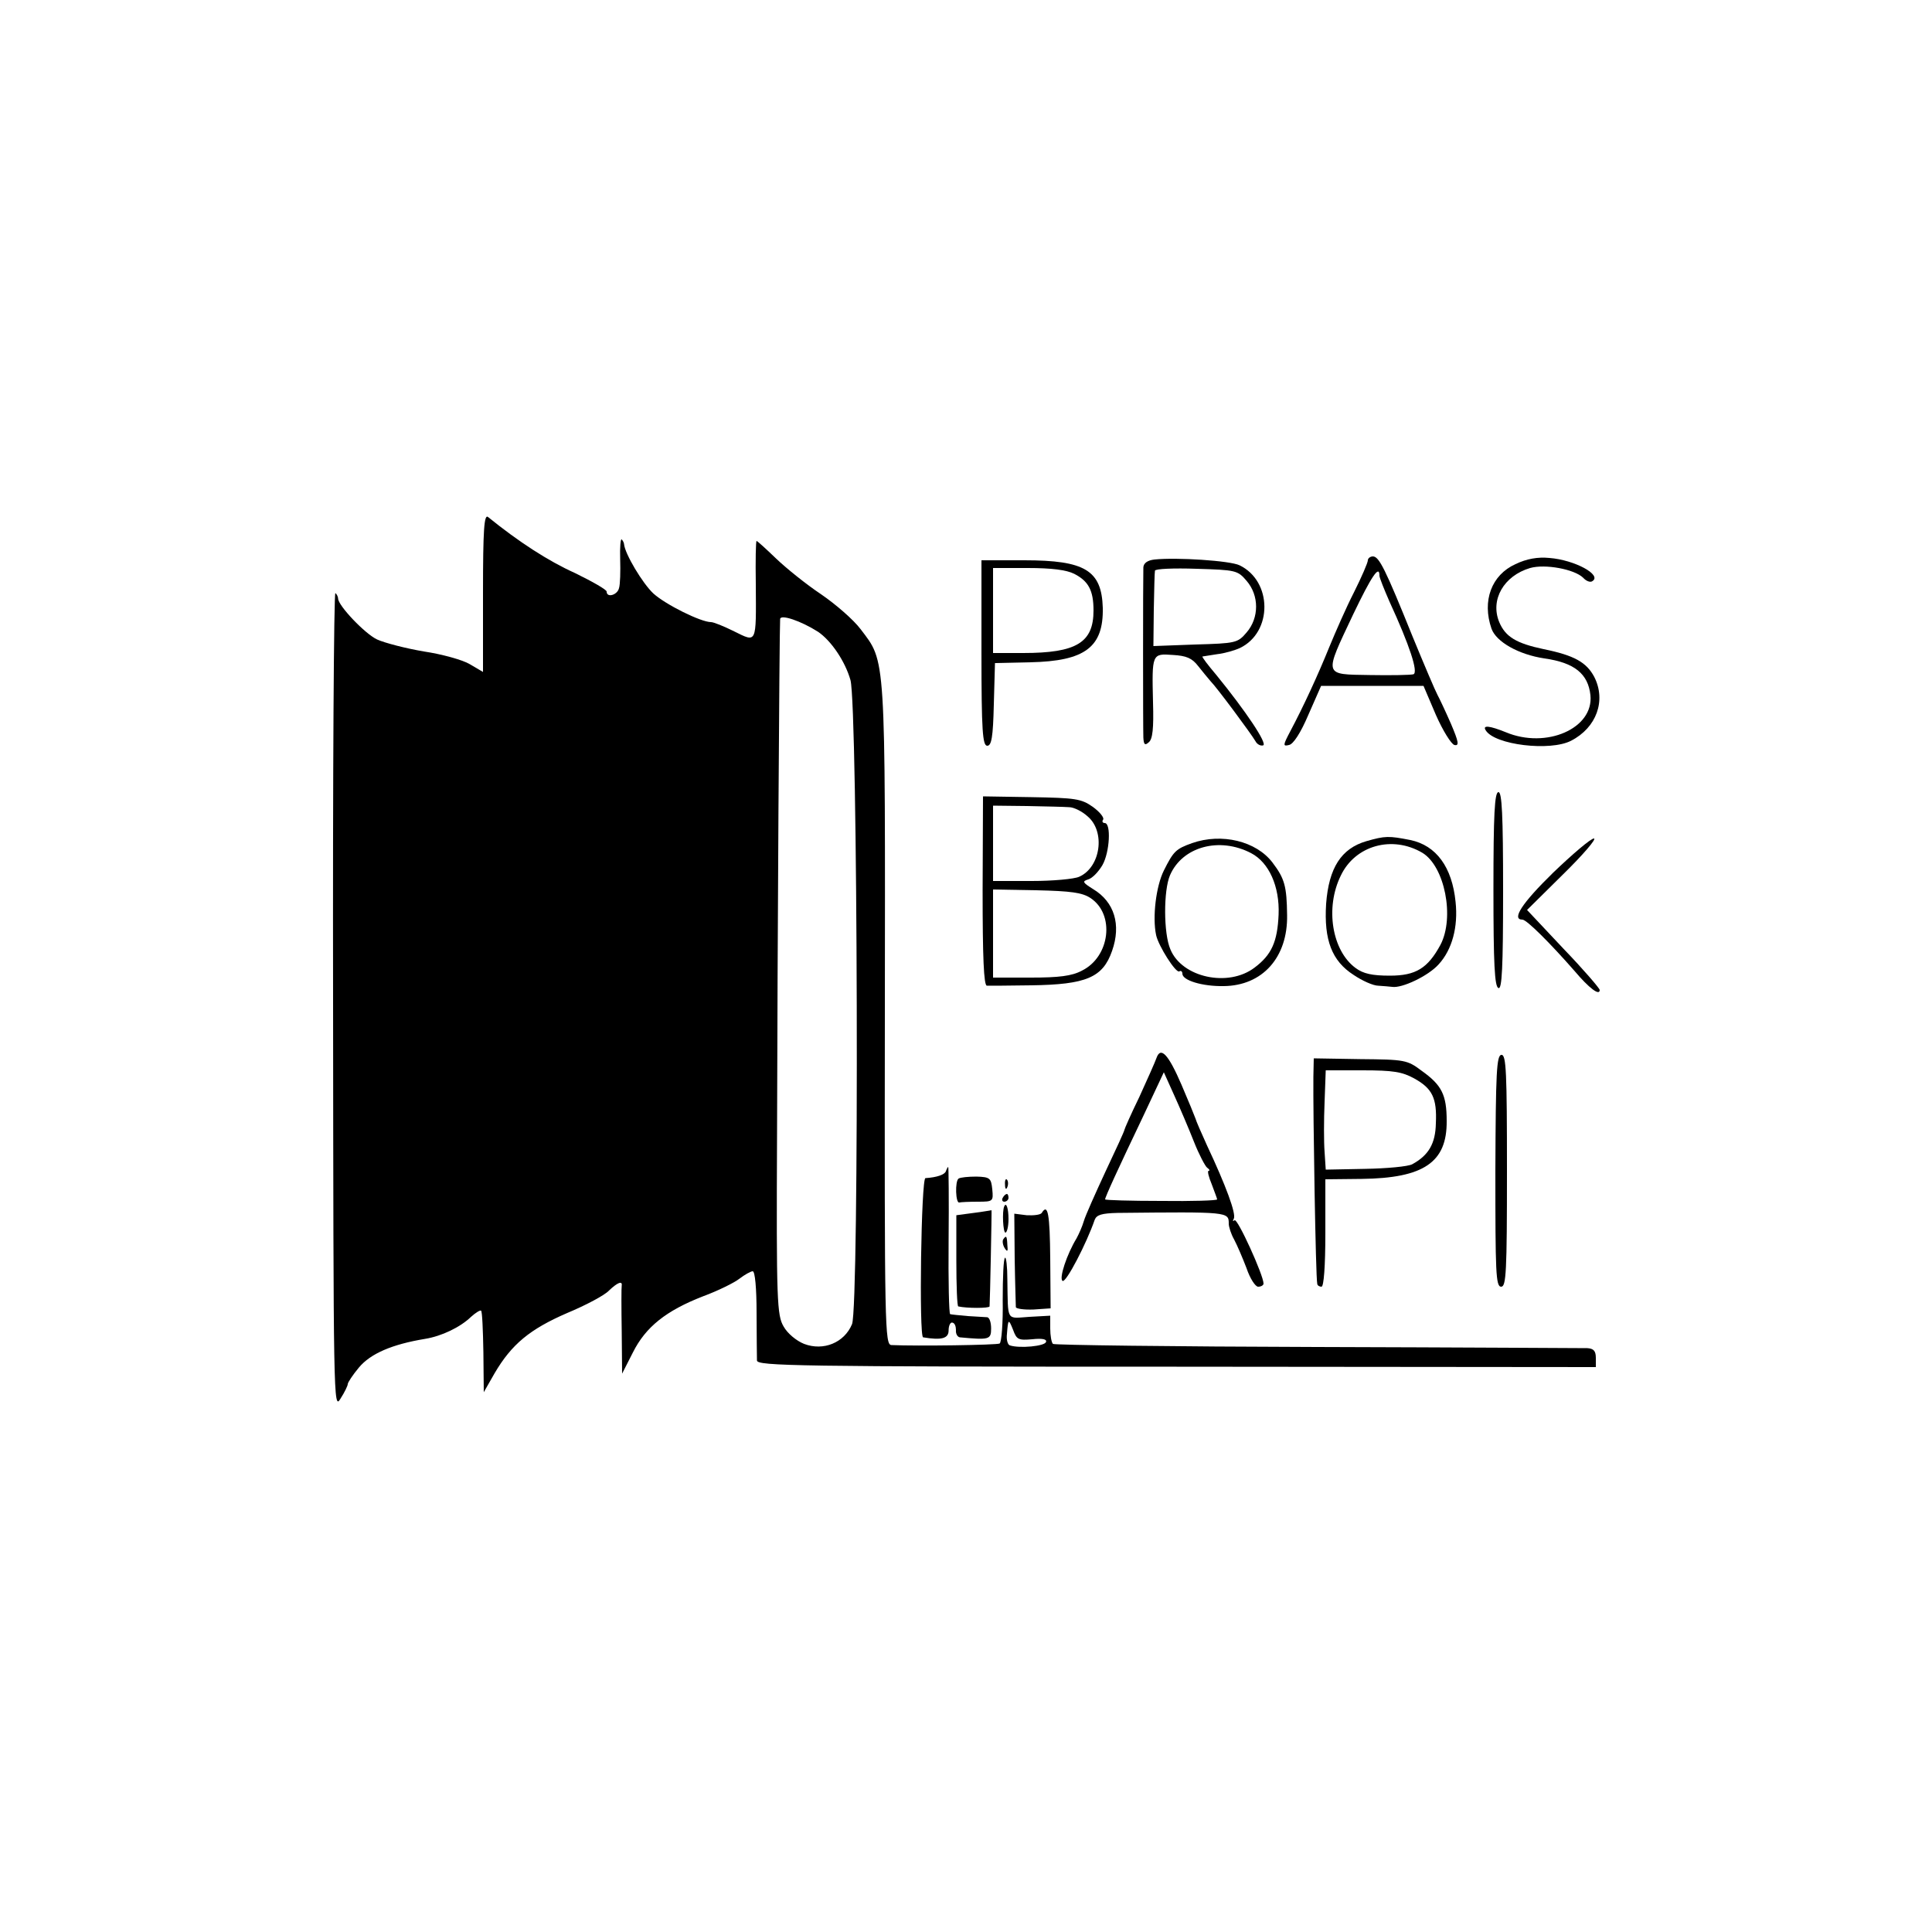 <?xml version="1.0" standalone="no"?>
<!DOCTYPE svg PUBLIC "-//W3C//DTD SVG 20010904//EN"
 "http://www.w3.org/TR/2001/REC-SVG-20010904/DTD/svg10.dtd">
<svg version="1.0" xmlns="http://www.w3.org/2000/svg"
 width="500pt" height="500pt" viewBox="0 0 500 500"
 preserveAspectRatio="xMidYMid meet">
<g transform="translate(0,500) scale(0.1,-0.1)"
fill="#000000" stroke="none">
<path d="M1250 3467 l0 -206 -34 20 c-18 11 -72 26 -119 33 -47 8 -101 22
-121 31 -32 15 -101 88 -101 106 0 4 -3 11 -7 14 -4 4 -7 -470 -6 -1054 1
-1038 1 -1061 19 -1031 11 17 19 34 19 38 0 4 13 24 29 43 30 36 86 60 171 74
43 7 91 30 119 57 12 11 24 18 26 16 3 -2 5 -51 6 -108 l1 -103 28 49 c44 75
91 114 188 156 48 20 97 46 108 58 22 21 35 26 33 13 -1 -5 -1 -57 0 -118 l1
-110 28 55 c33 66 86 108 181 145 38 14 81 35 95 46 13 10 29 19 34 19 6 0 10
-44 10 -108 0 -59 1 -114 1 -123 1 -14 101 -16 1086 -16 l1085 -1 0 24 c0 18
-6 24 -22 25 -13 0 -328 2 -700 3 -372 1 -680 5 -683 8 -4 4 -7 22 -7 40 l0
33 -54 -3 c-61 -4 -55 -14 -57 97 0 33 -3 58 -6 56 -4 -2 -6 -51 -6 -110 1
-58 -3 -109 -8 -112 -7 -4 -214 -7 -280 -4 -17 1 -18 43 -17 854 1 943 3 912
-63 999 -18 24 -64 64 -102 90 -39 26 -91 68 -117 93 -26 25 -48 45 -50 45 -2
0 -3 -51 -2 -112 1 -156 3 -151 -56 -122 -26 13 -53 24 -60 24 -26 0 -117 45
-149 74 -28 26 -74 103 -76 128 0 3 -3 9 -6 12 -3 3 -5 -20 -4 -51 1 -32 0
-66 -3 -75 -4 -18 -32 -26 -32 -9 0 5 -37 26 -82 48 -69 31 -146 81 -225 145
-10 8 -13 -32 -13 -195z m867 -102 c34 -23 70 -76 84 -125 19 -70 23 -1622 4
-1667 -20 -48 -74 -70 -124 -51 -20 8 -43 27 -53 45 -17 29 -19 63 -17 499 1
469 6 1308 8 1332 1 13 54 -5 98 -33z m554 -1831 c27 3 39 0 36 -7 -3 -11 -68
-17 -93 -9 -6 1 -10 15 -8 30 3 39 4 40 16 10 9 -25 14 -27 49 -24z"/>
<path d="M2988 3552 c-18 -2 -28 -9 -29 -20 -1 -32 -1 -417 0 -441 1 -18 4
-21 14 -12 10 8 13 36 11 103 -3 126 -3 127 51 123 35 -2 50 -8 66 -29 11 -14
26 -32 32 -39 16 -16 105 -136 116 -155 4 -8 13 -13 20 -11 12 4 -46 90 -121
182 -22 26 -38 47 -36 48 1 0 19 3 38 6 19 2 46 10 59 16 85 41 84 173 -1 214
-24 12 -163 21 -220 15z m238 -55 c33 -38 33 -96 0 -134 -23 -27 -28 -28 -133
-31 l-108 -4 1 94 c1 51 2 97 3 101 0 5 49 7 107 5 102 -3 107 -4 130 -31z"/>
<path d="M3540 3550 c0 -6 -16 -43 -36 -83 -20 -39 -48 -103 -64 -142 -30 -74
-67 -154 -101 -218 -19 -36 -19 -39 -3 -35 11 2 30 31 50 78 l33 75 132 0 133
0 32 -75 c18 -41 40 -76 48 -78 13 -3 11 8 -9 55 -14 32 -30 66 -35 75 -5 9
-34 77 -64 150 -71 176 -87 208 -103 208 -7 0 -13 -5 -13 -10z m30 -40 c0 -5
12 -35 26 -67 52 -113 75 -183 62 -188 -7 -2 -58 -3 -113 -2 -121 2 -119 -4
-43 157 47 98 68 130 68 100z"/>
<path d="M3922 3540 c-62 -28 -87 -95 -62 -167 12 -34 70 -67 137 -77 78 -11
113 -40 119 -95 9 -86 -114 -140 -219 -96 -42 17 -61 19 -52 5 23 -38 167 -55
221 -27 66 34 91 104 60 165 -20 38 -52 56 -131 72 -71 15 -99 32 -115 70 -24
58 12 120 80 140 39 11 114 -3 137 -25 8 -9 19 -13 24 -9 26 16 -46 55 -111
60 -30 3 -59 -2 -88 -16z"/>
<path d="M2540 3310 c0 -202 3 -240 15 -240 11 0 15 22 17 107 l3 107 91 2
c142 3 190 39 188 141 -3 97 -46 123 -203 123 l-111 0 0 -240z m240 205 c37
-19 50 -43 50 -95 0 -83 -44 -110 -182 -110 l-78 0 0 110 0 110 90 0 c62 0
100 -5 120 -15z"/>
<path d="M3865 2698 c0 -192 3 -252 13 -255 9 -4 12 51 12 251 0 198 -3 256
-12 256 -10 0 -13 -57 -13 -252z"/>
<path d="M2543 2695 c0 -173 3 -245 11 -246 6 0 58 0 115 1 142 2 185 20 209
89 24 68 6 127 -49 160 -27 17 -29 20 -13 25 11 3 27 20 37 37 19 33 23 109 6
109 -5 0 -8 4 -4 9 3 5 -9 20 -27 33 -30 21 -45 23 -159 25 l-125 2 -1 -244z
m224 216 c12 0 34 -11 48 -24 46 -39 34 -131 -22 -156 -13 -6 -69 -11 -123
-11 l-100 0 0 98 0 97 88 -1 c48 -1 97 -2 109 -3z m55 -235 c64 -42 51 -152
-22 -188 -26 -14 -60 -18 -132 -18 l-98 0 0 114 0 114 113 -2 c88 -2 118 -6
139 -20z"/>
<path d="M3536 2823 c-65 -19 -97 -69 -104 -162 -6 -94 15 -148 71 -184 22
-15 51 -28 64 -28 13 -1 29 -2 36 -3 25 -4 93 28 120 58 35 38 51 97 44 162
-9 90 -50 146 -117 160 -56 11 -65 11 -114 -3z m145 -30 c58 -35 84 -167 47
-238 -33 -61 -64 -80 -131 -80 -46 0 -69 5 -89 20 -61 45 -79 156 -38 239 37
78 133 105 211 59z"/>
<path d="M3085 2818 c-42 -15 -48 -21 -73 -71 -20 -40 -30 -120 -20 -167 6
-28 51 -99 60 -94 4 3 8 0 8 -6 0 -17 51 -33 107 -32 100 1 166 74 164 184 -1
74 -6 94 -38 136 -42 55 -131 77 -208 50z m153 -26 c46 -24 74 -86 71 -159 -3
-70 -18 -104 -62 -137 -68 -52 -188 -26 -218 47 -18 41 -18 153 -1 192 32 74
128 100 210 57z"/>
<path d="M4020 2742 c-81 -79 -109 -122 -80 -122 11 0 72 -61 135 -133 38 -45
65 -65 65 -49 0 4 -42 53 -94 107 l-94 100 94 93 c51 50 87 92 79 92 -8 0 -55
-40 -105 -88z"/>
<path d="M2993 2262 c-3 -9 -23 -54 -44 -100 -22 -45 -39 -84 -39 -86 0 -3
-22 -51 -49 -108 -26 -56 -52 -114 -56 -128 -4 -14 -13 -34 -19 -45 -25 -41
-46 -104 -36 -110 9 -5 62 97 83 158 5 13 18 17 59 18 288 3 288 3 288 -28 0
-8 6 -27 14 -41 8 -15 22 -48 32 -74 9 -27 23 -48 30 -48 8 0 14 4 14 8 0 22
-68 171 -75 164 -5 -4 -5 -2 -2 4 7 12 -21 87 -69 189 -15 33 -29 65 -30 70
-2 6 -18 45 -36 87 -34 79 -54 101 -65 70z m97 -217 c13 -33 29 -63 34 -67 6
-4 8 -8 4 -8 -4 0 0 -16 8 -35 7 -19 14 -37 14 -39 0 -3 -65 -5 -145 -4 -80 0
-145 2 -145 4 0 6 34 80 98 214 l54 115 27 -60 c15 -33 38 -87 51 -120z"/>
<path d="M3870 1970 c0 -263 1 -300 15 -300 13 0 15 38 15 300 0 255 -2 300
-14 300 -13 0 -15 -45 -16 -300z"/>
<path d="M3399 2213 c-1 -92 6 -520 10 -535 0 -5 6 -8 11 -8 6 0 10 53 10 139
l0 139 94 1 c161 2 221 43 220 150 0 68 -13 93 -65 130 -37 28 -44 29 -159 30
l-120 2 -1 -48z m261 -4 c47 -26 59 -51 56 -116 -1 -53 -19 -83 -61 -106 -11
-6 -66 -11 -122 -12 l-102 -2 -3 46 c-2 25 -2 83 0 129 l3 82 96 0 c79 0 102
-4 133 -21z"/>
<path d="M2448 1969 c-3 -9 -23 -16 -53 -18 -11 -1 -17 -410 -6 -412 48 -8 66
-3 66 18 0 13 5 22 10 20 6 -1 9 -10 9 -19 -1 -10 4 -18 10 -19 76 -7 81 -6
81 23 0 15 -4 28 -10 29 -5 0 -28 2 -50 3 -22 2 -43 4 -46 5 -3 0 -5 87 -4
191 1 105 0 190 -1 190 -1 0 -4 -5 -6 -11z"/>
<path d="M2481 1950 c-10 -6 -8 -66 2 -62 4 1 25 2 48 2 39 0 40 1 37 32 -3
29 -6 32 -41 33 -21 0 -41 -2 -46 -5z"/>
<path d="M2601 1934 c0 -11 3 -14 6 -6 3 7 2 16 -1 19 -3 4 -6 -2 -5 -13z"/>
<path d="M2595 1900 c-3 -5 -1 -10 4 -10 6 0 11 5 11 10 0 6 -2 10 -4 10 -3 0
-8 -4 -11 -10z"/>
<path d="M2599 1878 c-6 -13 -3 -68 3 -68 4 0 8 16 8 35 0 28 -6 45 -11 33z"/>
<path d="M2520 1861 l-45 -6 0 -117 c0 -65 2 -119 5 -119 22 -5 80 -5 81 0 1
9 6 251 5 249 -1 0 -21 -4 -46 -7z"/>
<path d="M2696 1861 c-3 -5 -21 -7 -39 -6 l-32 4 1 -117 c1 -64 3 -121 3 -125
1 -4 21 -7 46 -6 l44 3 -1 128 c-1 116 -6 145 -22 119z"/>
<path d="M2596 1792 c-2 -4 -1 -14 4 -22 7 -11 9 -9 7 8 -1 24 -3 26 -11 14z"/>
</g>
</svg>
